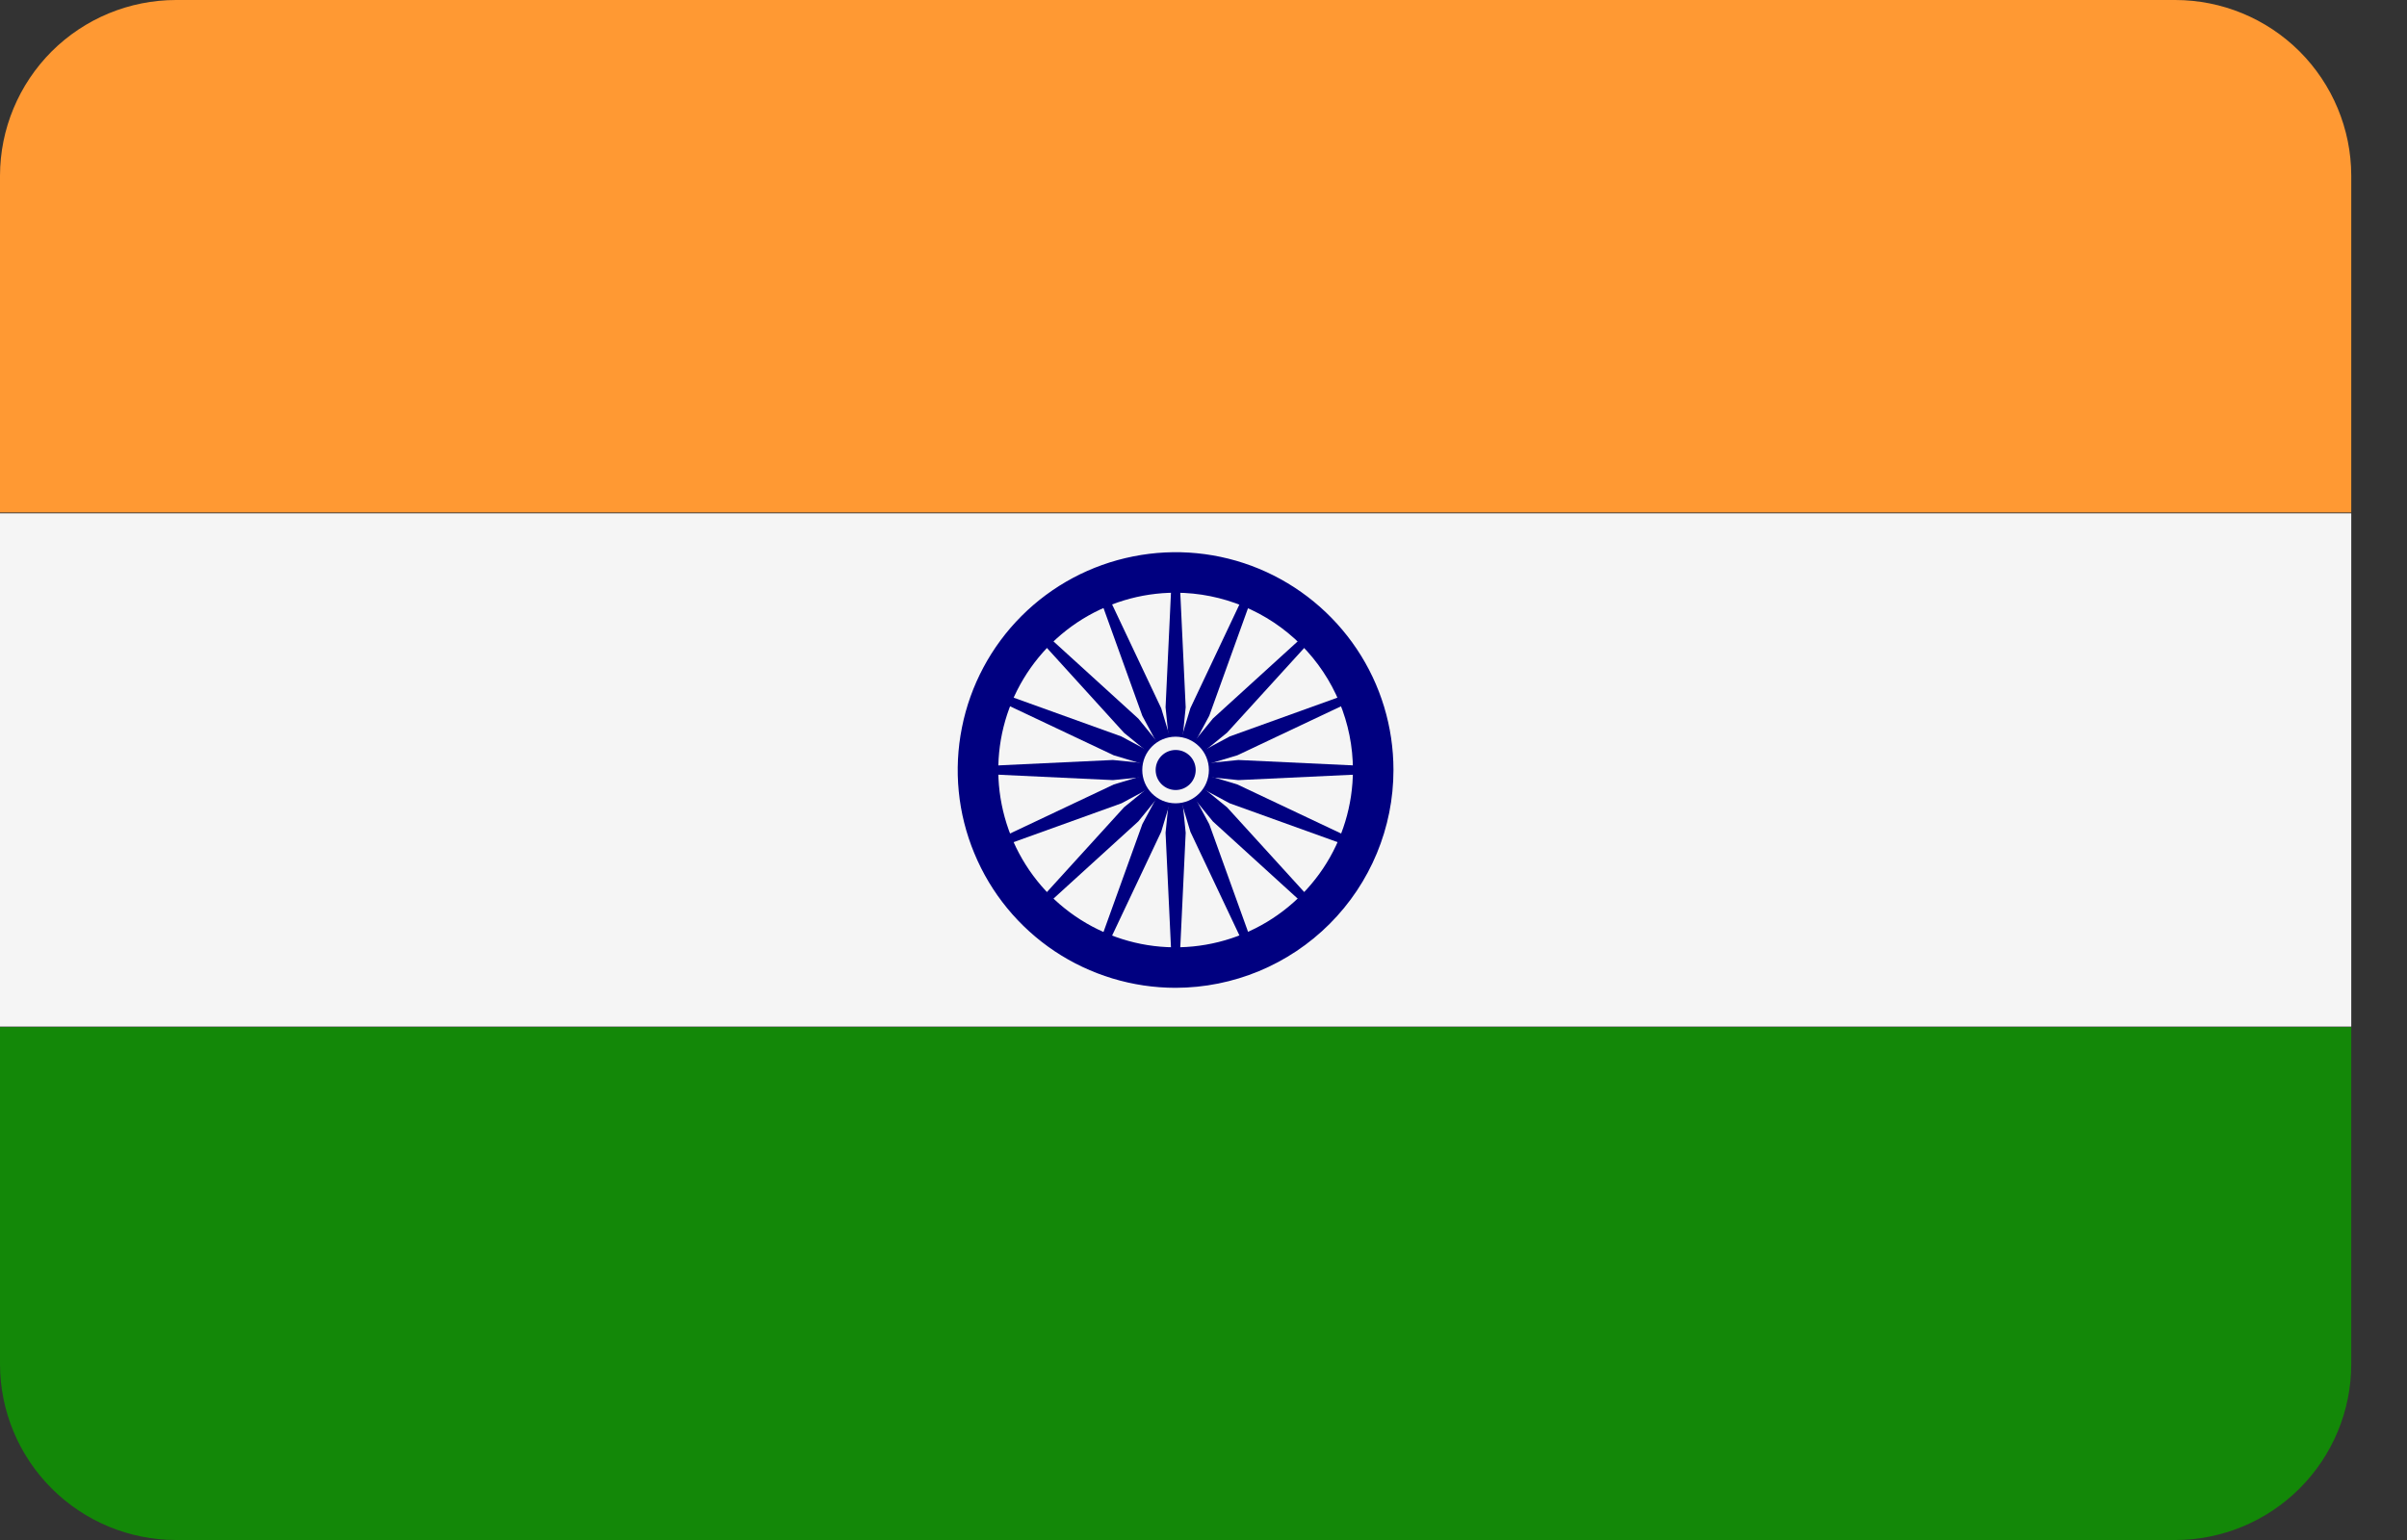 <svg width="25" height="16" viewBox="0 0 25 16" fill="none" xmlns="http://www.w3.org/2000/svg">
<rect x="0" y="0" width="25" height="16" fill="#333333" stroke="none"/>
<path d="M22.592 0H1.829C1.345 -1.80934e-06 0.88 0.192 0.537 0.534C0.195 0.876 0.001 1.34 0 1.824V5.324H24.421V1.824C24.42 1.34 24.226 0.876 23.884 0.534C23.541 0.192 23.076 -1.80934e-06 22.592 0V0Z" fill="#FF9933"/>
<path d="M0 14.171C0 14.656 0.193 15.121 0.536 15.464C0.879 15.807 1.344 16 1.829 16H22.592C23.077 16 23.542 15.807 23.885 15.464C24.228 15.121 24.421 14.656 24.421 14.171V10.671H0V14.171Z" fill="#138808"/>
<path d="M24.421 5.333H0V10.666H24.421V5.333Z" fill="#F5F5F5"/>
<path d="M12.21 10.263C11.763 10.263 11.325 10.13 10.953 9.882C10.581 9.633 10.291 9.28 10.12 8.866C9.948 8.453 9.903 7.998 9.991 7.559C10.078 7.12 10.294 6.716 10.61 6.4C10.927 6.083 11.33 5.868 11.769 5.781C12.208 5.693 12.663 5.738 13.076 5.909C13.49 6.081 13.843 6.371 14.092 6.743C14.341 7.115 14.473 7.552 14.473 8C14.473 8.6 14.234 9.175 13.81 9.599C13.385 10.024 12.81 10.262 12.21 10.263ZM12.21 6.158C11.846 6.158 11.49 6.266 11.187 6.468C10.884 6.671 10.648 6.959 10.508 7.295C10.369 7.632 10.333 8.002 10.404 8.359C10.475 8.717 10.65 9.045 10.908 9.303C11.165 9.56 11.494 9.736 11.851 9.807C12.208 9.878 12.579 9.841 12.915 9.702C13.252 9.562 13.539 9.326 13.742 9.023C13.944 8.721 14.052 8.364 14.052 8C14.052 7.512 13.857 7.043 13.512 6.698C13.167 6.353 12.699 6.159 12.21 6.158V6.158Z" fill="#000080"/>
<path d="M12.211 8.258C12.353 8.258 12.468 8.143 12.468 8.001C12.468 7.859 12.353 7.744 12.211 7.744C12.069 7.744 11.954 7.859 11.954 8.001C11.954 8.143 12.069 8.258 12.211 8.258Z" fill="#000080"/>
<path d="M12.211 8.039L11.559 8.105L10.159 8.039V7.962L11.559 7.896L12.211 7.962V8.039Z" fill="#000080"/>
<path d="M12.21 8.039L12.862 8.105L14.262 8.039V7.962L12.862 7.896L12.21 7.962V8.039Z" fill="#000080"/>
<path d="M12.172 8.001L12.106 7.349L12.172 5.949H12.249L12.315 7.349L12.249 8.001H12.172Z" fill="#000080"/>
<path d="M12.172 8L12.106 8.652L12.172 10.052H12.249L12.315 8.652L12.249 8H12.172Z" fill="#000080"/>
<path d="M12.183 8.028L11.675 7.614L10.732 6.576L10.786 6.522L11.823 7.466L12.237 7.974L12.183 8.028Z" fill="#000080"/>
<path d="M12.184 8.027L12.598 8.535L13.635 9.479L13.689 9.425L12.745 8.388L12.237 7.974L12.184 8.027Z" fill="#000080"/>
<path d="M12.184 7.973L12.598 7.465L13.635 6.521L13.689 6.575L12.745 7.612L12.237 8.026L12.184 7.973Z" fill="#000080"/>
<path d="M12.183 7.973L11.675 8.387L10.732 9.424L10.786 9.478L11.823 8.534L12.237 8.026L12.183 7.973Z" fill="#000080"/>
<path d="M12.225 8.036L11.648 8.346L10.329 8.821L10.3 8.75L11.569 8.15L12.197 7.961L12.225 8.036Z" fill="#000080"/>
<path d="M12.224 8.036L12.852 7.847L14.121 7.247L14.092 7.176L12.773 7.651L12.196 7.961L12.224 8.036Z" fill="#000080"/>
<path d="M12.175 8.015L11.865 7.438L11.39 6.119L11.461 6.09L12.061 7.359L12.25 7.987L12.175 8.015Z" fill="#000080"/>
<path d="M12.175 8.014L12.364 8.642L12.964 9.911L13.035 9.882L12.56 8.563L12.25 7.986L12.175 8.014Z" fill="#000080"/>
<path d="M12.195 8.036L11.567 7.847L10.298 7.247L10.327 7.176L11.646 7.651L12.223 7.961L12.195 8.036Z" fill="#000080"/>
<path d="M12.195 8.036L12.772 8.346L14.091 8.821L14.12 8.75L12.851 8.15L12.223 7.961L12.195 8.036Z" fill="#000080"/>
<path d="M12.175 7.985L12.364 7.357L12.964 6.088L13.035 6.117L12.56 7.436L12.25 8.013L12.175 7.985Z" fill="#000080"/>
<path d="M12.175 7.985L11.865 8.562L11.39 9.881L11.461 9.91L12.061 8.641L12.25 8.013L12.175 7.985Z" fill="#000080"/>
<path d="M12.21 8.346C12.401 8.346 12.556 8.191 12.556 8C12.556 7.809 12.401 7.654 12.21 7.654C12.019 7.654 11.864 7.809 11.864 8C11.864 8.191 12.019 8.346 12.21 8.346Z" fill="#F5F5F5"/>
<path d="M12.211 8.208C12.326 8.208 12.419 8.115 12.419 8C12.419 7.885 12.326 7.792 12.211 7.792C12.096 7.792 12.003 7.885 12.003 8C12.003 8.115 12.096 8.208 12.211 8.208Z" fill="#000080"/>
</svg>
